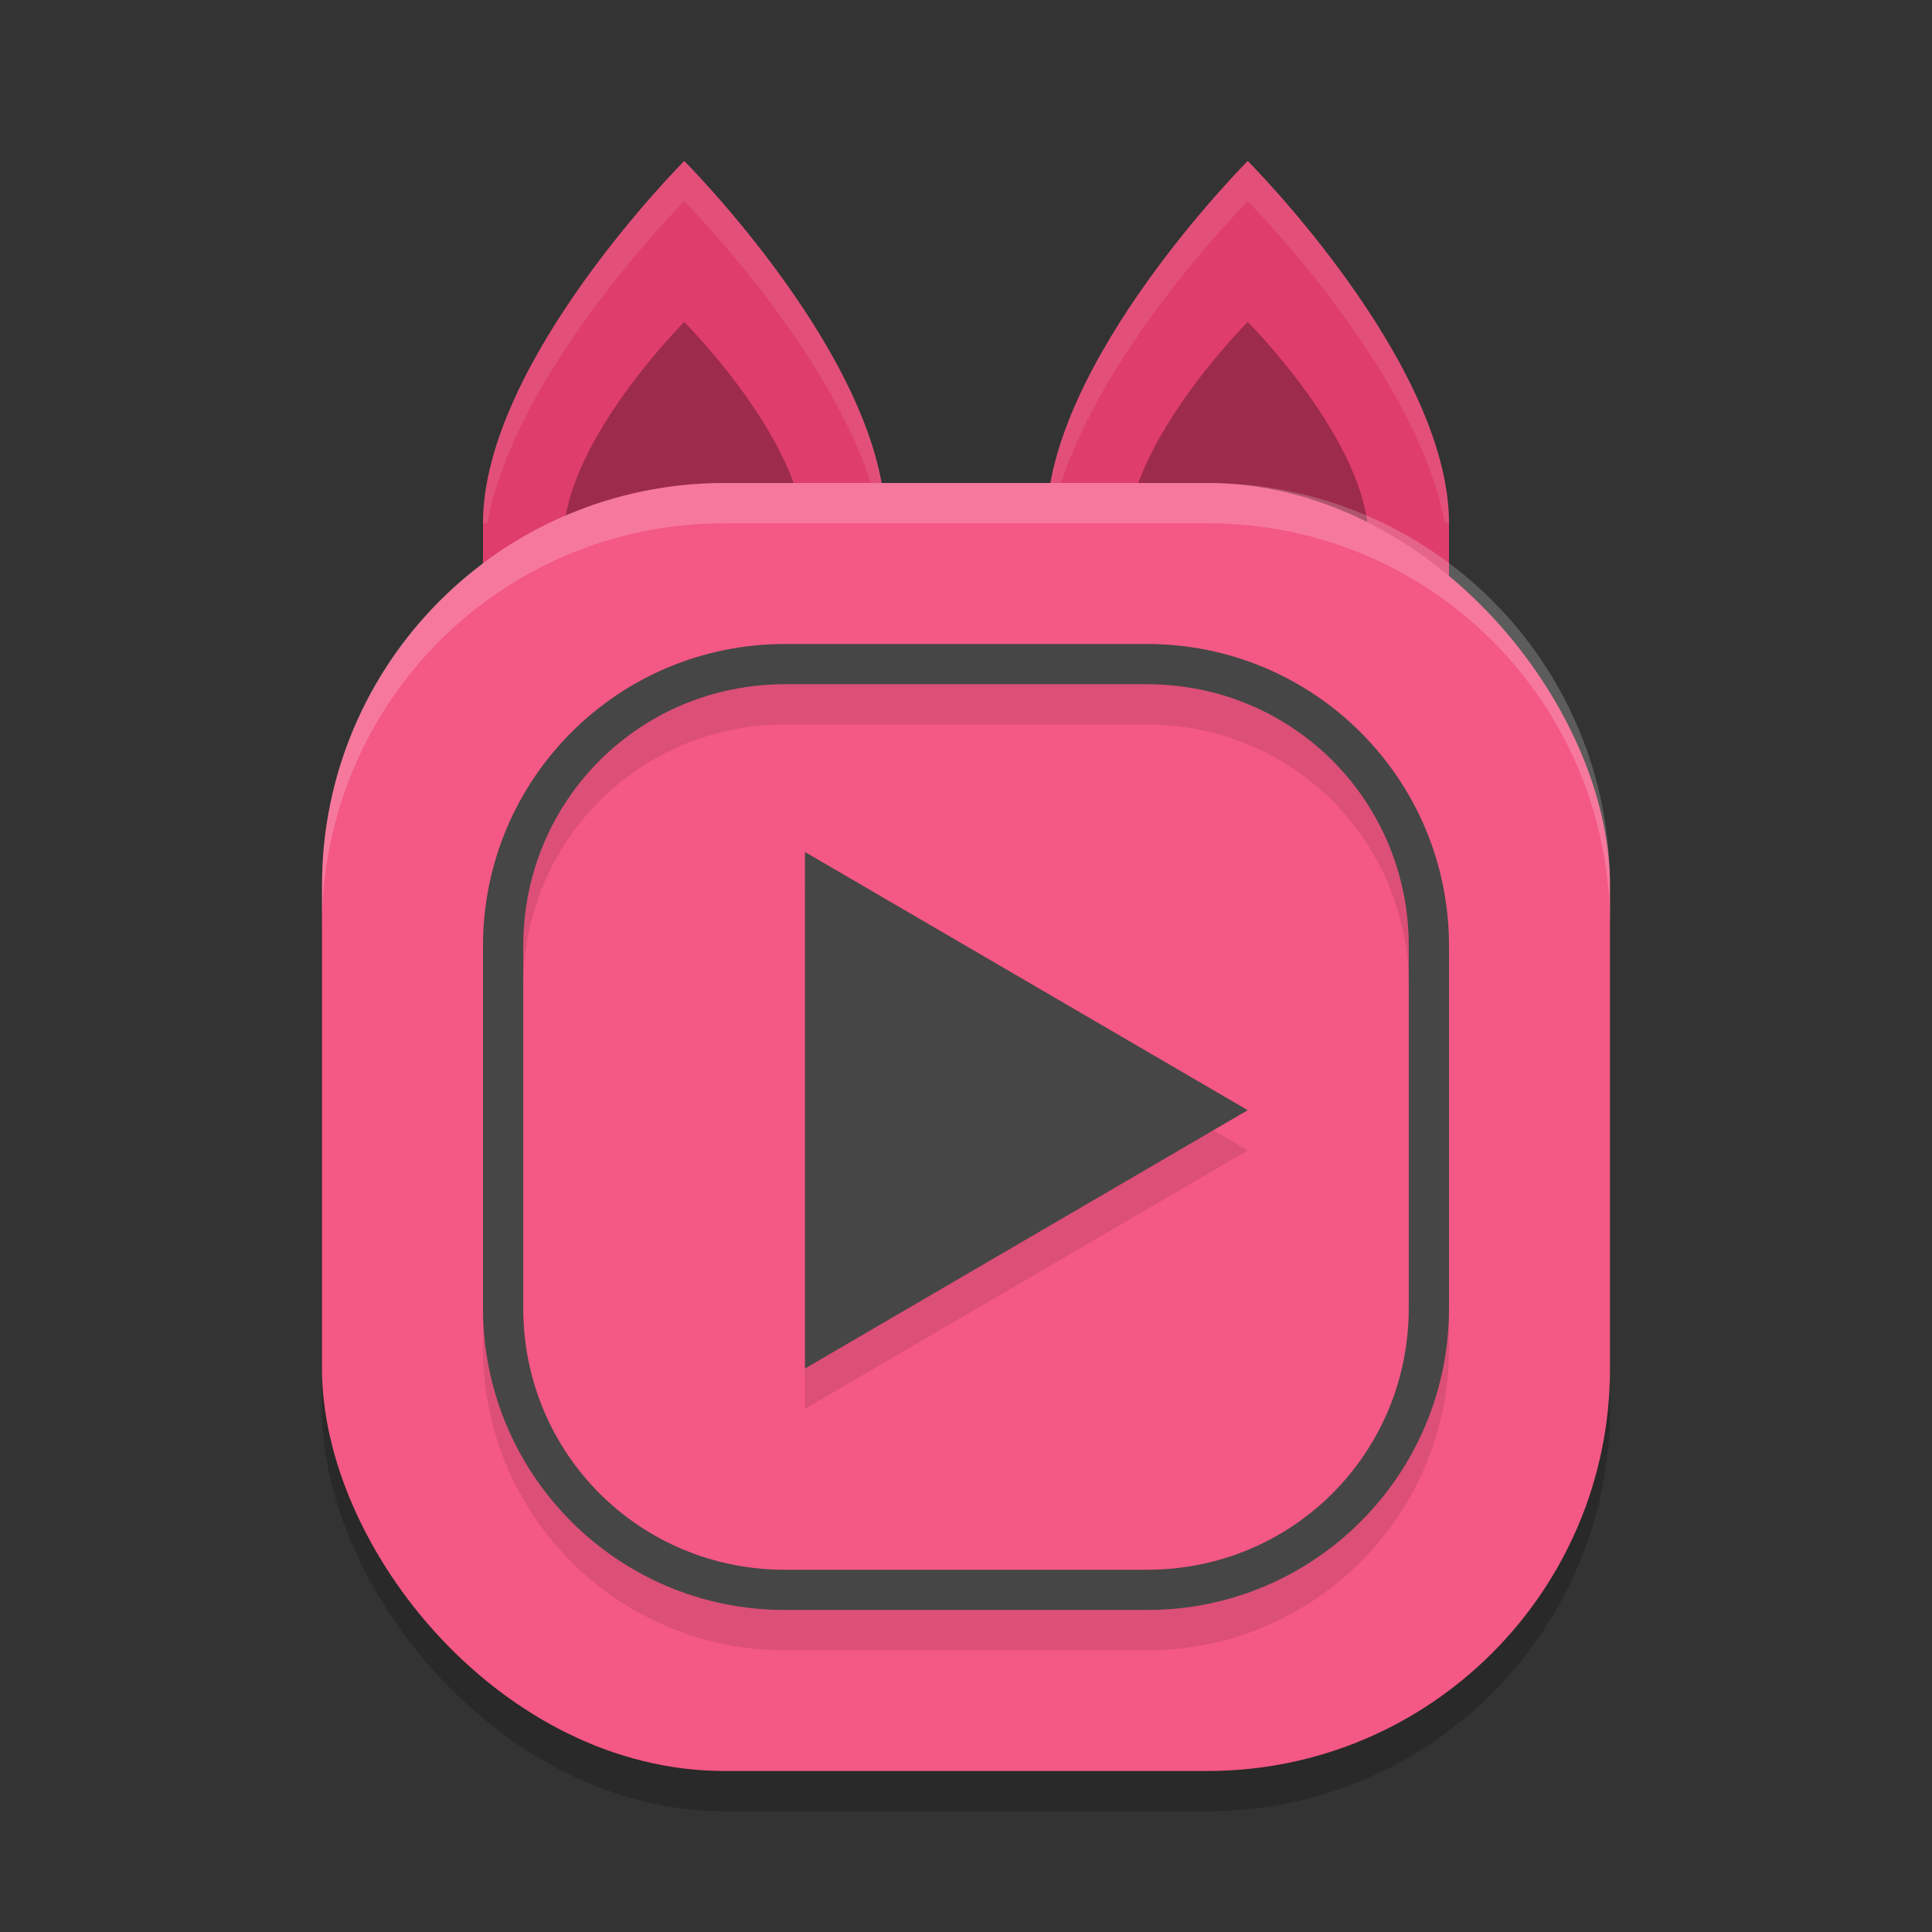 <svg xmlns="http://www.w3.org/2000/svg" width="24" height="24" version="1"><rect width="100%" height="100%" fill="#333333" stroke="none"/><defs>
<linearGradient id="ucPurpleBlue" x1="0%" y1="0%" x2="100%" y2="100%">
  <stop offset="0%" style="stop-color:#B794F4;stop-opacity:1"/>
  <stop offset="100%" style="stop-color:#4299E1;stop-opacity:1"/>
</linearGradient>
</defs>
 <path style="fill:#df3d6b" d="M 8.5 2 C 8.5 2 6 4.5 6 6.5 L 6 8 L 18 8 L 18 6.5 C 18 4.5 15.5 2 15.5 2 C 15.5 2 13 4.5 13 6.5 L 11 6.5 C 11 4.5 8.5 2 8.5 2 z"/>
 <path style="opacity:0.3" d="M 8.5 4 C 8.5 4 7 5.499 7 6.699 L 10 6.699 C 10 5.499 8.5 4 8.5 4 z M 15.5 4 C 15.5 4 14 5.499 14 6.699 L 17 6.699 C 17 5.499 15.5 4 15.5 4 z"/>
 <path style="opacity:0.1;fill:#ffffff" d="M 8.5,2 C 8.5,2 6,4.5 6,6.5 H 6.053 C 6.398,4.607 8.5,2.5 8.5,2.5 c 0,0 2.102,2.107 2.447,4 H 11 C 11,4.5 8.5,2 8.5,2 Z m 7,0 C 15.5,2 13,4.5 13,6.5 h 0.053 C 13.398,4.607 15.5,2.5 15.5,2.5 c 0,0 2.102,2.107 2.447,4 H 18 C 18,4.5 15.5,2 15.5,2 Z"/>
 <rect style="opacity:0.2" width="16" height="16" x="4" y="6.5" rx="5" ry="5"/>
 <rect style="fill:#f45884" width="16" height="16" x="4" y="6" rx="5" ry="5"/>
 <path style="opacity:0.1;isolation:isolate" d="M 9.75,8.5 C 7.677,8.5 6,10.177 6,12.25 v 4.5 c 0,2.073 1.677,3.75 3.75,3.75 h 4.5 c 2.073,0 3.75,-1.677 3.75,-3.75 v -4.5 C 18,10.177 16.323,8.5 14.25,8.5 Z m 0,0.5 h 4.5 c 1.805,0 3.25,1.445 3.25,3.25 v 4.5 C 17.5,18.555 16.055,20 14.25,20 H 9.75 C 7.945,20 6.5,18.555 6.5,16.75 v -4.5 C 6.5,10.445 7.945,9 9.75,9 Z M 10,11.084 V 17.5 l 5.5,-3.209 z"/>
 <path style="isolation:isolate;fill:#464646" d="M 9.75 8 C 7.677 8 6 9.677 6 11.75 L 6 16.25 C 6 18.323 7.677 20 9.75 20 L 14.25 20 C 16.323 20 18 18.323 18 16.25 L 18 11.75 C 18 9.677 16.323 8 14.25 8 L 9.75 8 z M 9.75 8.5 L 14.25 8.5 C 16.055 8.5 17.5 9.945 17.5 11.75 L 17.5 16.25 C 17.5 18.055 16.055 19.5 14.25 19.5 L 9.75 19.5 C 7.945 19.5 6.5 18.055 6.5 16.25 L 6.5 11.75 C 6.5 9.945 7.945 8.5 9.75 8.5 z M 10 10.584 L 10 17 L 15.5 13.791 L 10 10.584 z"/>
 <path style="opacity:0.2;fill:#ffffff" d="M 9,6 C 6.23,6 4,8.23 4,11 v 0.5 c 0,-2.77 2.23,-5 5,-5 h 6 c 2.77,0 5,2.23 5,5 V 11 C 20,8.23 17.77,6 15,6 Z"/>
</svg>
